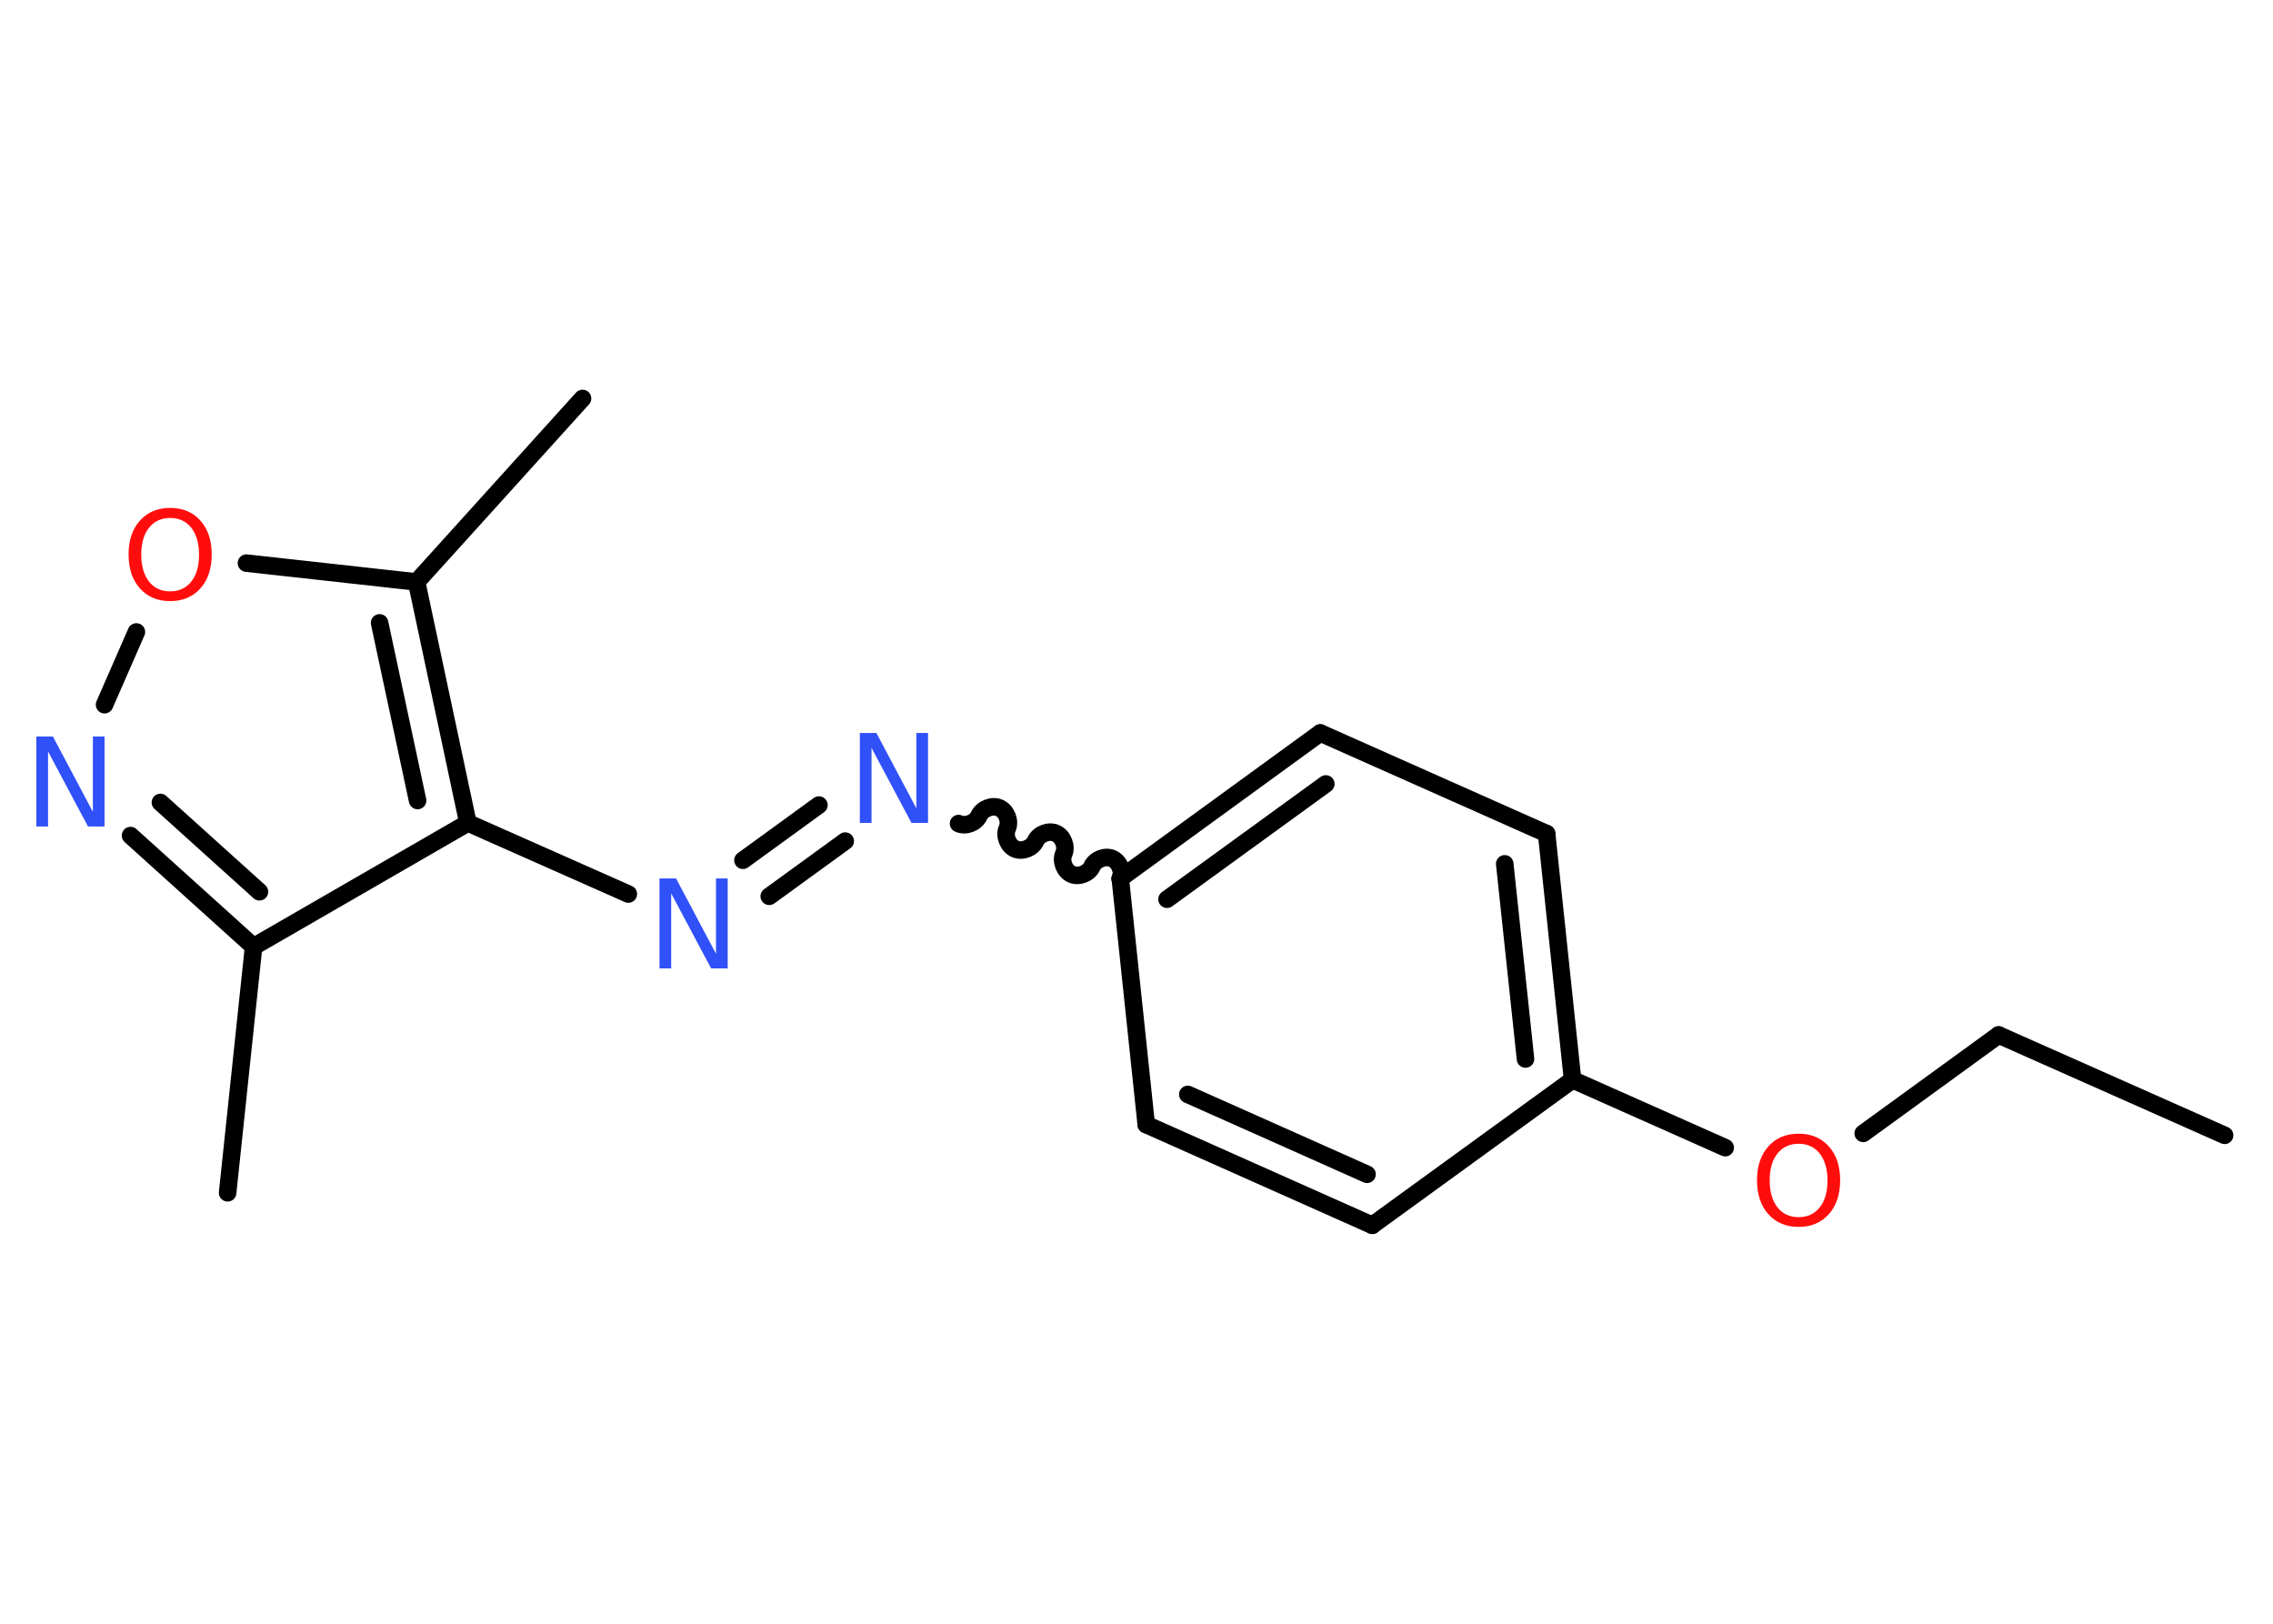 <?xml version='1.0' encoding='UTF-8'?>
<!DOCTYPE svg PUBLIC "-//W3C//DTD SVG 1.1//EN" "http://www.w3.org/Graphics/SVG/1.1/DTD/svg11.dtd">
<svg version='1.2' xmlns='http://www.w3.org/2000/svg' xmlns:xlink='http://www.w3.org/1999/xlink' width='70.0mm' height='50.0mm' viewBox='0 0 70.0 50.0'>
  <desc>Generated by the Chemistry Development Kit (http://github.com/cdk)</desc>
  <g stroke-linecap='round' stroke-linejoin='round' stroke='#000000' stroke-width='.54' fill='#3050F8'>
    <rect x='.0' y='.0' width='70.0' height='50.0' fill='#FFFFFF' stroke='none'/>
    <g id='mol1' class='mol'>
      <line id='mol1bnd1' class='bond' x1='68.51' y1='34.96' x2='61.55' y2='31.87'/>
      <line id='mol1bnd2' class='bond' x1='61.55' y1='31.87' x2='57.38' y2='34.9'/>
      <line id='mol1bnd3' class='bond' x1='53.13' y1='35.34' x2='48.43' y2='33.25'/>
      <g id='mol1bnd4' class='bond'>
        <line x1='48.43' y1='33.25' x2='47.63' y2='25.67'/>
        <line x1='46.98' y1='32.61' x2='46.34' y2='26.6'/>
      </g>
      <line id='mol1bnd5' class='bond' x1='47.63' y1='25.67' x2='40.66' y2='22.57'/>
      <g id='mol1bnd6' class='bond'>
        <line x1='40.66' y1='22.57' x2='34.5' y2='27.05'/>
        <line x1='40.83' y1='24.14' x2='35.94' y2='27.69'/>
      </g>
      <path id='mol1bnd7' class='bond' d='M29.52 25.36c.22 .1 .53 -.02 .63 -.24c.1 -.22 .41 -.34 .63 -.24c.22 .1 .34 .41 .24 .63c-.1 .22 .02 .53 .24 .63c.22 .1 .53 -.02 .63 -.24c.1 -.22 .41 -.34 .63 -.24c.22 .1 .34 .41 .24 .63c-.1 .22 .02 .53 .24 .63c.22 .1 .53 -.02 .63 -.24c.1 -.22 .41 -.34 .63 -.24c.22 .1 .34 .41 .24 .63' fill='none' stroke='#000000' stroke-width='.54'/>
      <g id='mol1bnd8' class='bond'>
        <line x1='26.03' y1='25.9' x2='23.69' y2='27.6'/>
        <line x1='25.22' y1='24.79' x2='22.88' y2='26.49'/>
      </g>
      <line id='mol1bnd9' class='bond' x1='19.35' y1='27.53' x2='14.41' y2='25.34'/>
      <line id='mol1bnd10' class='bond' x1='14.41' y1='25.34' x2='7.81' y2='29.15'/>
      <line id='mol1bnd11' class='bond' x1='7.81' y1='29.15' x2='7.01' y2='36.73'/>
      <g id='mol1bnd12' class='bond'>
        <line x1='4.02' y1='25.73' x2='7.81' y2='29.15'/>
        <line x1='4.94' y1='24.71' x2='7.99' y2='27.46'/>
      </g>
      <line id='mol1bnd13' class='bond' x1='3.22' y1='21.7' x2='4.2' y2='19.46'/>
      <line id='mol1bnd14' class='bond' x1='7.59' y1='17.34' x2='12.83' y2='17.92'/>
      <g id='mol1bnd15' class='bond'>
        <line x1='14.41' y1='25.34' x2='12.83' y2='17.92'/>
        <line x1='12.86' y1='24.65' x2='11.69' y2='19.18'/>
      </g>
      <line id='mol1bnd16' class='bond' x1='12.83' y1='17.92' x2='17.94' y2='12.27'/>
      <line id='mol1bnd17' class='bond' x1='34.5' y1='27.05' x2='35.3' y2='34.63'/>
      <g id='mol1bnd18' class='bond'>
        <line x1='35.3' y1='34.63' x2='42.26' y2='37.73'/>
        <line x1='36.58' y1='33.7' x2='42.1' y2='36.16'/>
      </g>
      <line id='mol1bnd19' class='bond' x1='48.43' y1='33.25' x2='42.26' y2='37.73'/>
      <path id='mol1atm3' class='atom' d='M55.39 35.22q-.41 .0 -.65 .3q-.24 .3 -.24 .83q.0 .52 .24 .83q.24 .3 .65 .3q.41 .0 .65 -.3q.24 -.3 .24 -.83q.0 -.52 -.24 -.83q-.24 -.3 -.65 -.3zM55.39 34.91q.58 .0 .93 .39q.35 .39 .35 1.04q.0 .66 -.35 1.05q-.35 .39 -.93 .39q-.58 .0 -.93 -.39q-.35 -.39 -.35 -1.05q.0 -.65 .35 -1.04q.35 -.39 .93 -.39z' stroke='none' fill='#FF0D0D'/>
      <path id='mol1atm8' class='atom' d='M26.49 22.57h.5l1.23 2.32v-2.32h.36v2.77h-.51l-1.23 -2.31v2.31h-.36v-2.77z' stroke='none'/>
      <path id='mol1atm9' class='atom' d='M20.32 27.05h.5l1.23 2.32v-2.32h.36v2.77h-.51l-1.23 -2.31v2.31h-.36v-2.77z' stroke='none'/>
      <path id='mol1atm13' class='atom' d='M1.13 22.68h.5l1.23 2.32v-2.32h.36v2.77h-.51l-1.23 -2.31v2.31h-.36v-2.77z' stroke='none'/>
      <path id='mol1atm14' class='atom' d='M5.24 15.95q-.41 .0 -.65 .3q-.24 .3 -.24 .83q.0 .52 .24 .83q.24 .3 .65 .3q.41 .0 .65 -.3q.24 -.3 .24 -.83q.0 -.52 -.24 -.83q-.24 -.3 -.65 -.3zM5.24 15.64q.58 .0 .93 .39q.35 .39 .35 1.04q.0 .66 -.35 1.05q-.35 .39 -.93 .39q-.58 .0 -.93 -.39q-.35 -.39 -.35 -1.05q.0 -.65 .35 -1.04q.35 -.39 .93 -.39z' stroke='none' fill='#FF0D0D'/>
    </g>
  </g>
</svg>
